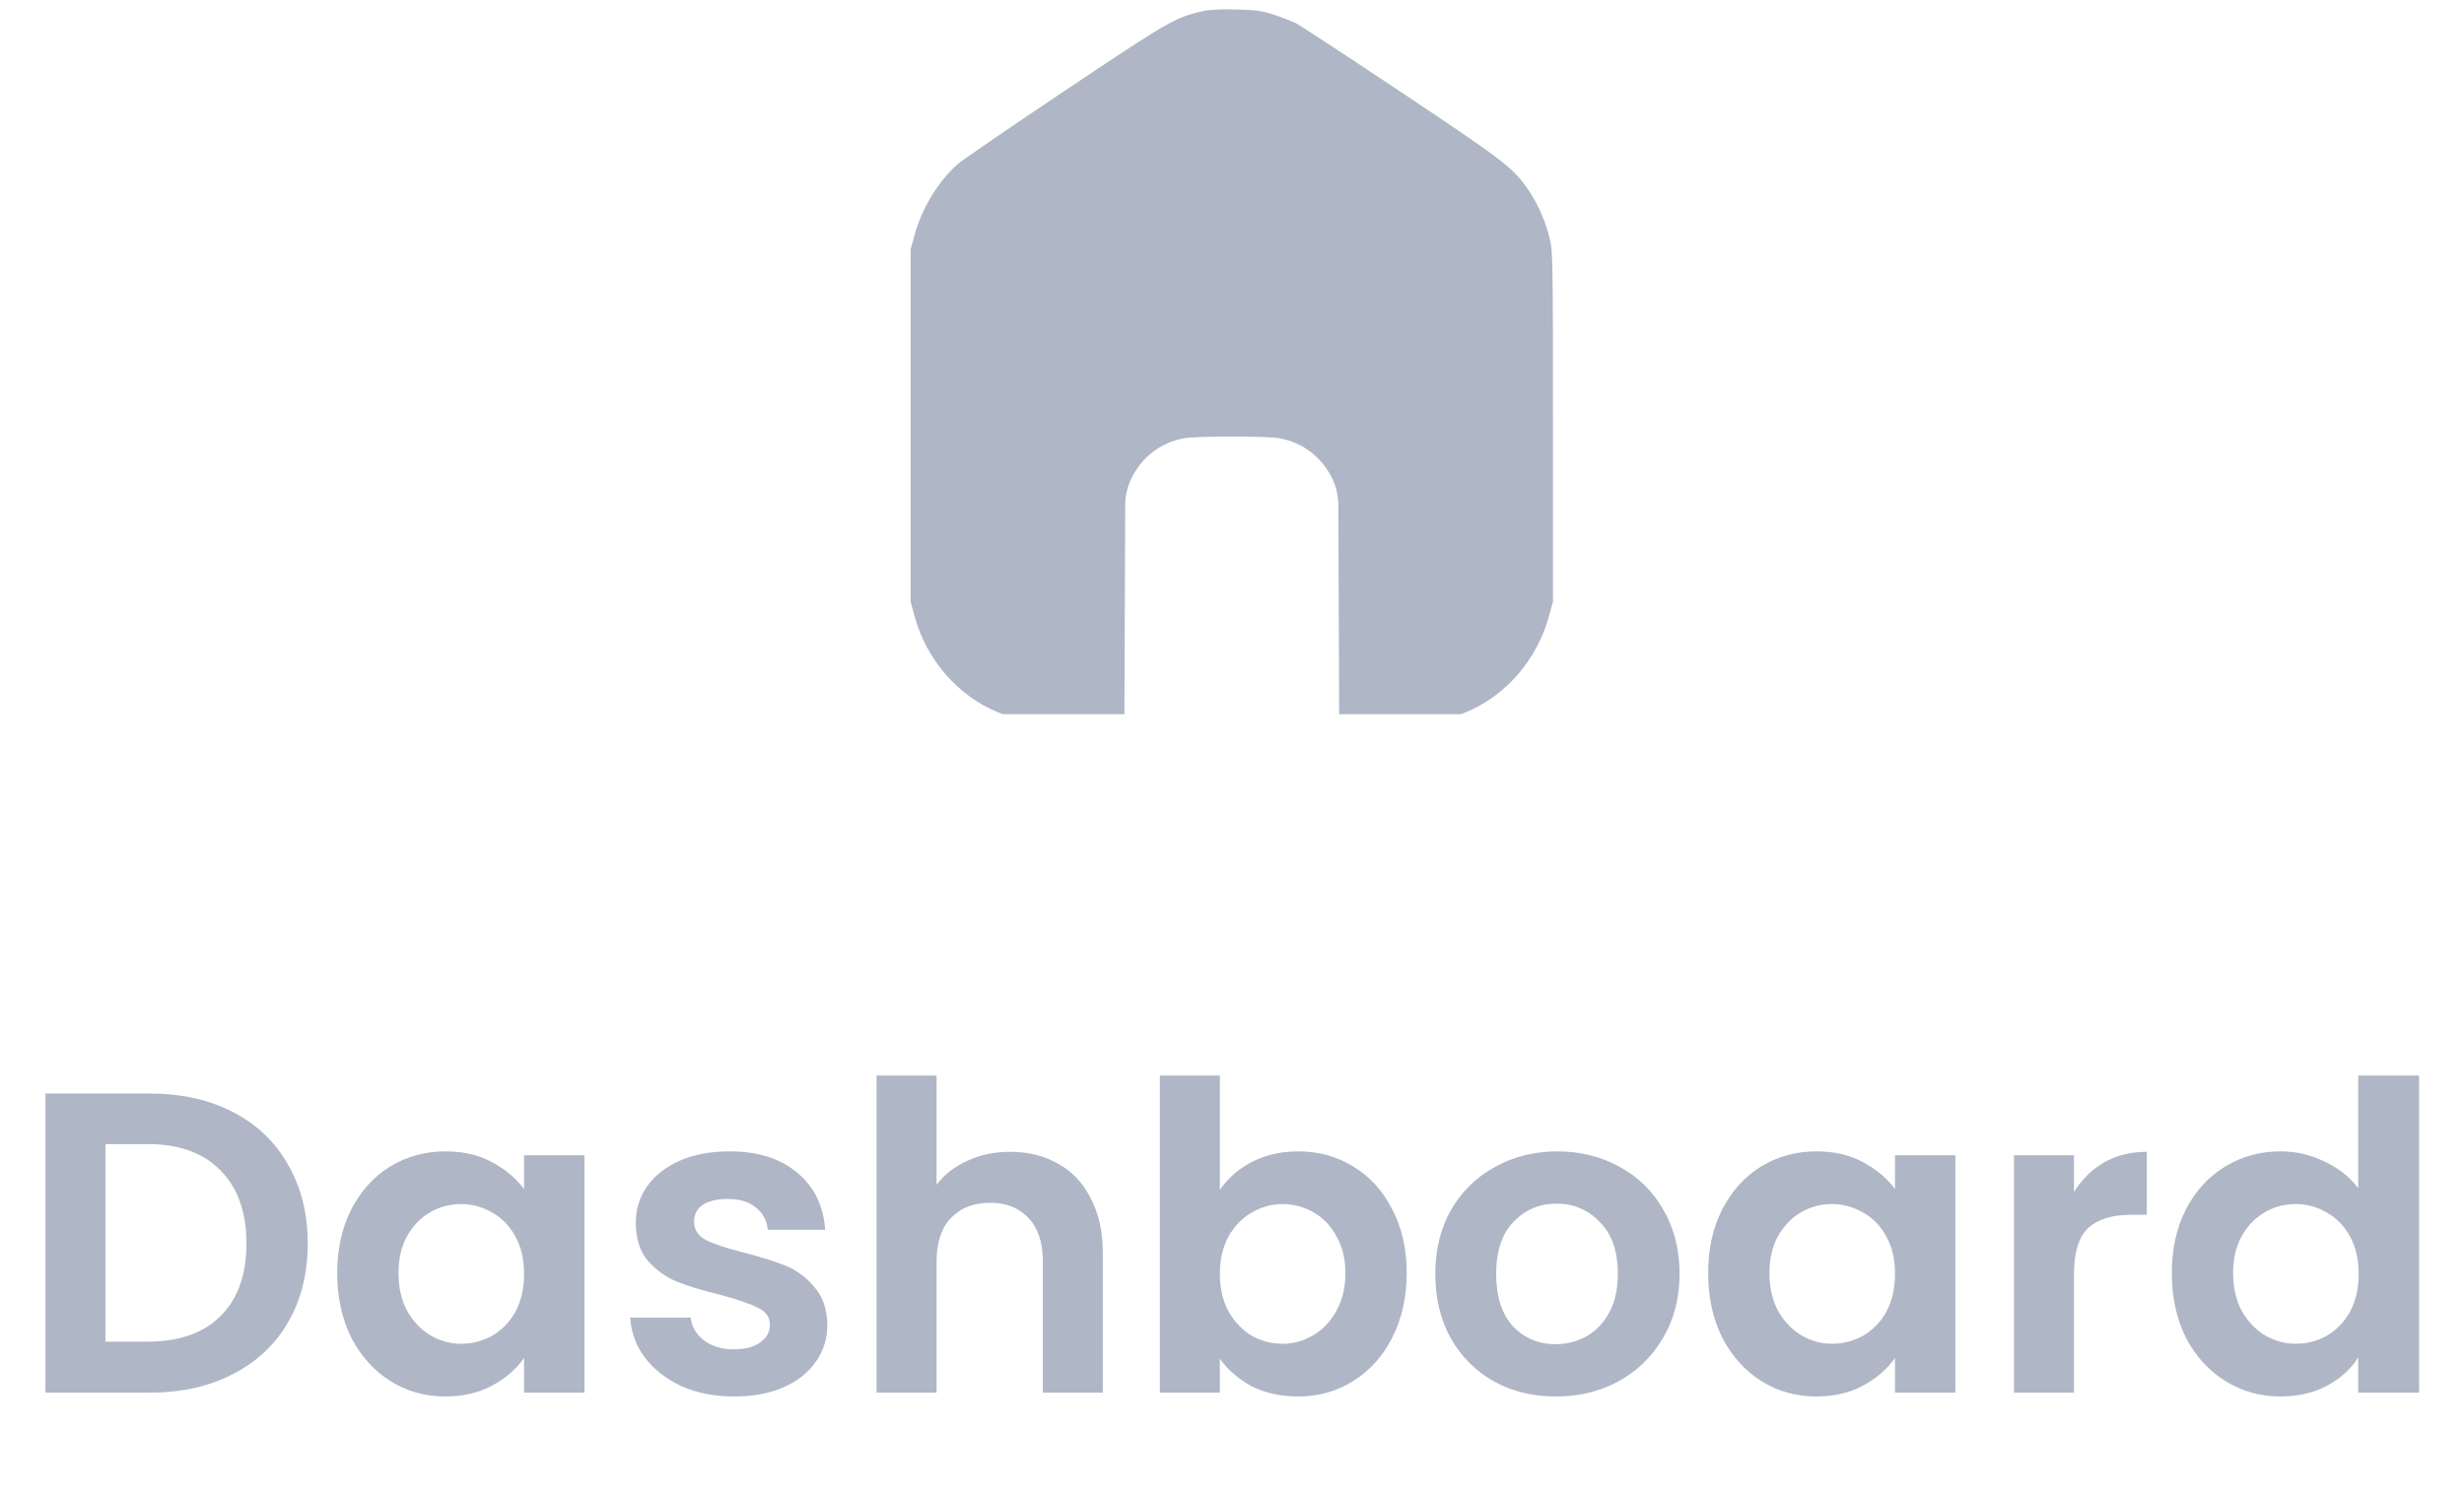 <svg width="69" height="42" viewBox="0 0 69 42" fill="none" xmlns="http://www.w3.org/2000/svg">
<g clip-path="url(#clip0_2406_8076)">
<path fill-rule="evenodd" clip-rule="evenodd" d="M33.672 0.313C32.915 0.486 32.721 0.598 29.821 2.539C28.297 3.559 26.951 4.481 26.829 4.587C26.281 5.066 25.817 5.826 25.609 6.588L25.5 6.987V11.918V16.849L25.608 17.248C25.939 18.473 26.828 19.497 27.956 19.952C28.585 20.207 28.704 20.222 30.137 20.243L31.486 20.262L31.499 17.003L31.51 14.143C31.511 13.881 31.572 13.622 31.688 13.387V13.387C31.982 12.794 32.508 12.393 33.152 12.274C33.514 12.208 35.474 12.208 35.836 12.274C36.479 12.393 37.006 12.794 37.3 13.387V13.387C37.416 13.622 37.477 13.881 37.478 14.143L37.489 17.003L37.502 20.262L38.851 20.243C40.284 20.222 40.402 20.207 41.032 19.952C42.161 19.496 43.042 18.481 43.379 17.248L43.488 16.849V11.941C43.488 7.26 43.483 7.017 43.398 6.681C43.271 6.184 43.079 5.74 42.826 5.36C42.397 4.714 42.167 4.536 39.255 2.593C37.753 1.591 36.422 0.719 36.296 0.655C36.17 0.592 35.888 0.482 35.668 0.411C35.327 0.3 35.172 0.279 34.611 0.265C34.168 0.254 33.862 0.27 33.672 0.313Z" fill="#AFB6C6"/>
</g>
<path d="M4.201 30.624C5.081 30.624 5.853 30.796 6.517 31.14C7.189 31.484 7.705 31.976 8.065 32.616C8.433 33.248 8.617 33.984 8.617 34.824C8.617 35.664 8.433 36.4 8.065 37.032C7.705 37.656 7.189 38.14 6.517 38.484C5.853 38.828 5.081 39 4.201 39H1.273V30.624H4.201ZM4.141 37.572C5.021 37.572 5.701 37.332 6.181 36.852C6.661 36.372 6.901 35.696 6.901 34.824C6.901 33.952 6.661 33.272 6.181 32.784C5.701 32.288 5.021 32.04 4.141 32.04H2.953V37.572H4.141ZM9.443 35.652C9.443 34.98 9.575 34.384 9.839 33.864C10.111 33.344 10.475 32.944 10.931 32.664C11.395 32.384 11.911 32.244 12.479 32.244C12.975 32.244 13.407 32.344 13.775 32.544C14.151 32.744 14.451 32.996 14.675 33.3V32.352H16.367V39H14.675V38.028C14.459 38.34 14.159 38.6 13.775 38.808C13.399 39.008 12.963 39.108 12.467 39.108C11.907 39.108 11.395 38.964 10.931 38.676C10.475 38.388 10.111 37.984 9.839 37.464C9.575 36.936 9.443 36.332 9.443 35.652ZM14.675 35.676C14.675 35.268 14.595 34.92 14.435 34.632C14.275 34.336 14.059 34.112 13.787 33.96C13.515 33.8 13.223 33.72 12.911 33.72C12.599 33.72 12.311 33.796 12.047 33.948C11.783 34.1 11.567 34.324 11.399 34.62C11.239 34.908 11.159 35.252 11.159 35.652C11.159 36.052 11.239 36.404 11.399 36.708C11.567 37.004 11.783 37.232 12.047 37.392C12.319 37.552 12.607 37.632 12.911 37.632C13.223 37.632 13.515 37.556 13.787 37.404C14.059 37.244 14.275 37.02 14.435 36.732C14.595 36.436 14.675 36.084 14.675 35.676ZM20.552 39.108C20.008 39.108 19.52 39.012 19.088 38.82C18.656 38.62 18.312 38.352 18.056 38.016C17.808 37.68 17.672 37.308 17.648 36.9H19.34C19.372 37.156 19.496 37.368 19.712 37.536C19.936 37.704 20.212 37.788 20.54 37.788C20.86 37.788 21.108 37.724 21.284 37.596C21.468 37.468 21.56 37.304 21.56 37.104C21.56 36.888 21.448 36.728 21.224 36.624C21.008 36.512 20.66 36.392 20.18 36.264C19.684 36.144 19.276 36.02 18.956 35.892C18.644 35.764 18.372 35.568 18.14 35.304C17.916 35.04 17.804 34.684 17.804 34.236C17.804 33.868 17.908 33.532 18.116 33.228C18.332 32.924 18.636 32.684 19.028 32.508C19.428 32.332 19.896 32.244 20.432 32.244C21.224 32.244 21.856 32.444 22.328 32.844C22.8 33.236 23.06 33.768 23.108 34.44H21.5C21.476 34.176 21.364 33.968 21.164 33.816C20.972 33.656 20.712 33.576 20.384 33.576C20.08 33.576 19.844 33.632 19.676 33.744C19.516 33.856 19.436 34.012 19.436 34.212C19.436 34.436 19.548 34.608 19.772 34.728C19.996 34.84 20.344 34.956 20.816 35.076C21.296 35.196 21.692 35.32 22.004 35.448C22.316 35.576 22.584 35.776 22.808 36.048C23.04 36.312 23.16 36.664 23.168 37.104C23.168 37.488 23.06 37.832 22.844 38.136C22.636 38.44 22.332 38.68 21.932 38.856C21.54 39.024 21.08 39.108 20.552 39.108ZM28.291 32.256C28.795 32.256 29.243 32.368 29.635 32.592C30.027 32.808 30.331 33.132 30.547 33.564C30.771 33.988 30.883 34.5 30.883 35.1V39H29.203V35.328C29.203 34.8 29.071 34.396 28.807 34.116C28.543 33.828 28.183 33.684 27.727 33.684C27.263 33.684 26.895 33.828 26.623 34.116C26.359 34.396 26.227 34.8 26.227 35.328V39H24.547V30.12H26.227V33.18C26.443 32.892 26.731 32.668 27.091 32.508C27.451 32.34 27.851 32.256 28.291 32.256ZM34.16 33.324C34.376 33.004 34.672 32.744 35.048 32.544C35.432 32.344 35.868 32.244 36.356 32.244C36.924 32.244 37.436 32.384 37.892 32.664C38.356 32.944 38.72 33.344 38.984 33.864C39.256 34.376 39.392 34.972 39.392 35.652C39.392 36.332 39.256 36.936 38.984 37.464C38.72 37.984 38.356 38.388 37.892 38.676C37.436 38.964 36.924 39.108 36.356 39.108C35.86 39.108 35.424 39.012 35.048 38.82C34.68 38.62 34.384 38.364 34.16 38.052V39H32.48V30.12H34.16V33.324ZM37.676 35.652C37.676 35.252 37.592 34.908 37.424 34.62C37.264 34.324 37.048 34.1 36.776 33.948C36.512 33.796 36.224 33.72 35.912 33.72C35.608 33.72 35.32 33.8 35.048 33.96C34.784 34.112 34.568 34.336 34.4 34.632C34.24 34.928 34.16 35.276 34.16 35.676C34.16 36.076 34.24 36.424 34.4 36.72C34.568 37.016 34.784 37.244 35.048 37.404C35.32 37.556 35.608 37.632 35.912 37.632C36.224 37.632 36.512 37.552 36.776 37.392C37.048 37.232 37.264 37.004 37.424 36.708C37.592 36.412 37.676 36.06 37.676 35.652ZM43.565 39.108C42.925 39.108 42.349 38.968 41.837 38.688C41.325 38.4 40.921 37.996 40.625 37.476C40.337 36.956 40.193 36.356 40.193 35.676C40.193 34.996 40.341 34.396 40.637 33.876C40.941 33.356 41.353 32.956 41.873 32.676C42.393 32.388 42.973 32.244 43.613 32.244C44.253 32.244 44.833 32.388 45.353 32.676C45.873 32.956 46.281 33.356 46.577 33.876C46.881 34.396 47.033 34.996 47.033 35.676C47.033 36.356 46.877 36.956 46.565 37.476C46.261 37.996 45.845 38.4 45.317 38.688C44.797 38.968 44.213 39.108 43.565 39.108ZM43.565 37.644C43.869 37.644 44.153 37.572 44.417 37.428C44.689 37.276 44.905 37.052 45.065 36.756C45.225 36.46 45.305 36.1 45.305 35.676C45.305 35.044 45.137 34.56 44.801 34.224C44.473 33.88 44.069 33.708 43.589 33.708C43.109 33.708 42.705 33.88 42.377 34.224C42.057 34.56 41.897 35.044 41.897 35.676C41.897 36.308 42.053 36.796 42.365 37.14C42.685 37.476 43.085 37.644 43.565 37.644ZM47.834 35.652C47.834 34.98 47.965 34.384 48.23 33.864C48.502 33.344 48.865 32.944 49.322 32.664C49.785 32.384 50.301 32.244 50.87 32.244C51.365 32.244 51.797 32.344 52.166 32.544C52.541 32.744 52.842 32.996 53.066 33.3V32.352H54.758V39H53.066V38.028C52.849 38.34 52.55 38.6 52.166 38.808C51.789 39.008 51.353 39.108 50.858 39.108C50.297 39.108 49.785 38.964 49.322 38.676C48.865 38.388 48.502 37.984 48.23 37.464C47.965 36.936 47.834 36.332 47.834 35.652ZM53.066 35.676C53.066 35.268 52.986 34.92 52.825 34.632C52.666 34.336 52.45 34.112 52.178 33.96C51.906 33.8 51.614 33.72 51.301 33.72C50.989 33.72 50.702 33.796 50.438 33.948C50.173 34.1 49.958 34.324 49.789 34.62C49.63 34.908 49.55 35.252 49.55 35.652C49.55 36.052 49.63 36.404 49.789 36.708C49.958 37.004 50.173 37.232 50.438 37.392C50.709 37.552 50.998 37.632 51.301 37.632C51.614 37.632 51.906 37.556 52.178 37.404C52.45 37.244 52.666 37.02 52.825 36.732C52.986 36.436 53.066 36.084 53.066 35.676ZM58.078 33.384C58.294 33.032 58.574 32.756 58.918 32.556C59.27 32.356 59.67 32.256 60.118 32.256V34.02H59.674C59.146 34.02 58.746 34.144 58.474 34.392C58.21 34.64 58.078 35.072 58.078 35.688V39H56.398V32.352H58.078V33.384ZM60.818 35.652C60.818 34.98 60.95 34.384 61.214 33.864C61.486 33.344 61.854 32.944 62.318 32.664C62.782 32.384 63.298 32.244 63.866 32.244C64.298 32.244 64.71 32.34 65.102 32.532C65.494 32.716 65.806 32.964 66.038 33.276V30.12H67.742V39H66.038V38.016C65.83 38.344 65.538 38.608 65.162 38.808C64.786 39.008 64.35 39.108 63.854 39.108C63.294 39.108 62.782 38.964 62.318 38.676C61.854 38.388 61.486 37.984 61.214 37.464C60.95 36.936 60.818 36.332 60.818 35.652ZM66.05 35.676C66.05 35.268 65.97 34.92 65.81 34.632C65.65 34.336 65.434 34.112 65.162 33.96C64.89 33.8 64.598 33.72 64.286 33.72C63.974 33.72 63.686 33.796 63.422 33.948C63.158 34.1 62.942 34.324 62.774 34.62C62.614 34.908 62.534 35.252 62.534 35.652C62.534 36.052 62.614 36.404 62.774 36.708C62.942 37.004 63.158 37.232 63.422 37.392C63.694 37.552 63.982 37.632 64.286 37.632C64.598 37.632 64.89 37.556 65.162 37.404C65.434 37.244 65.65 37.02 65.81 36.732C65.97 36.436 66.05 36.084 66.05 35.676Z" fill="#AFB6C6"/>
<defs>
<clipPath id="clip0_2406_8076">
<rect width="20" height="20" fill="white" transform="translate(24.5)"/>
</clipPath>
</defs>
</svg>
